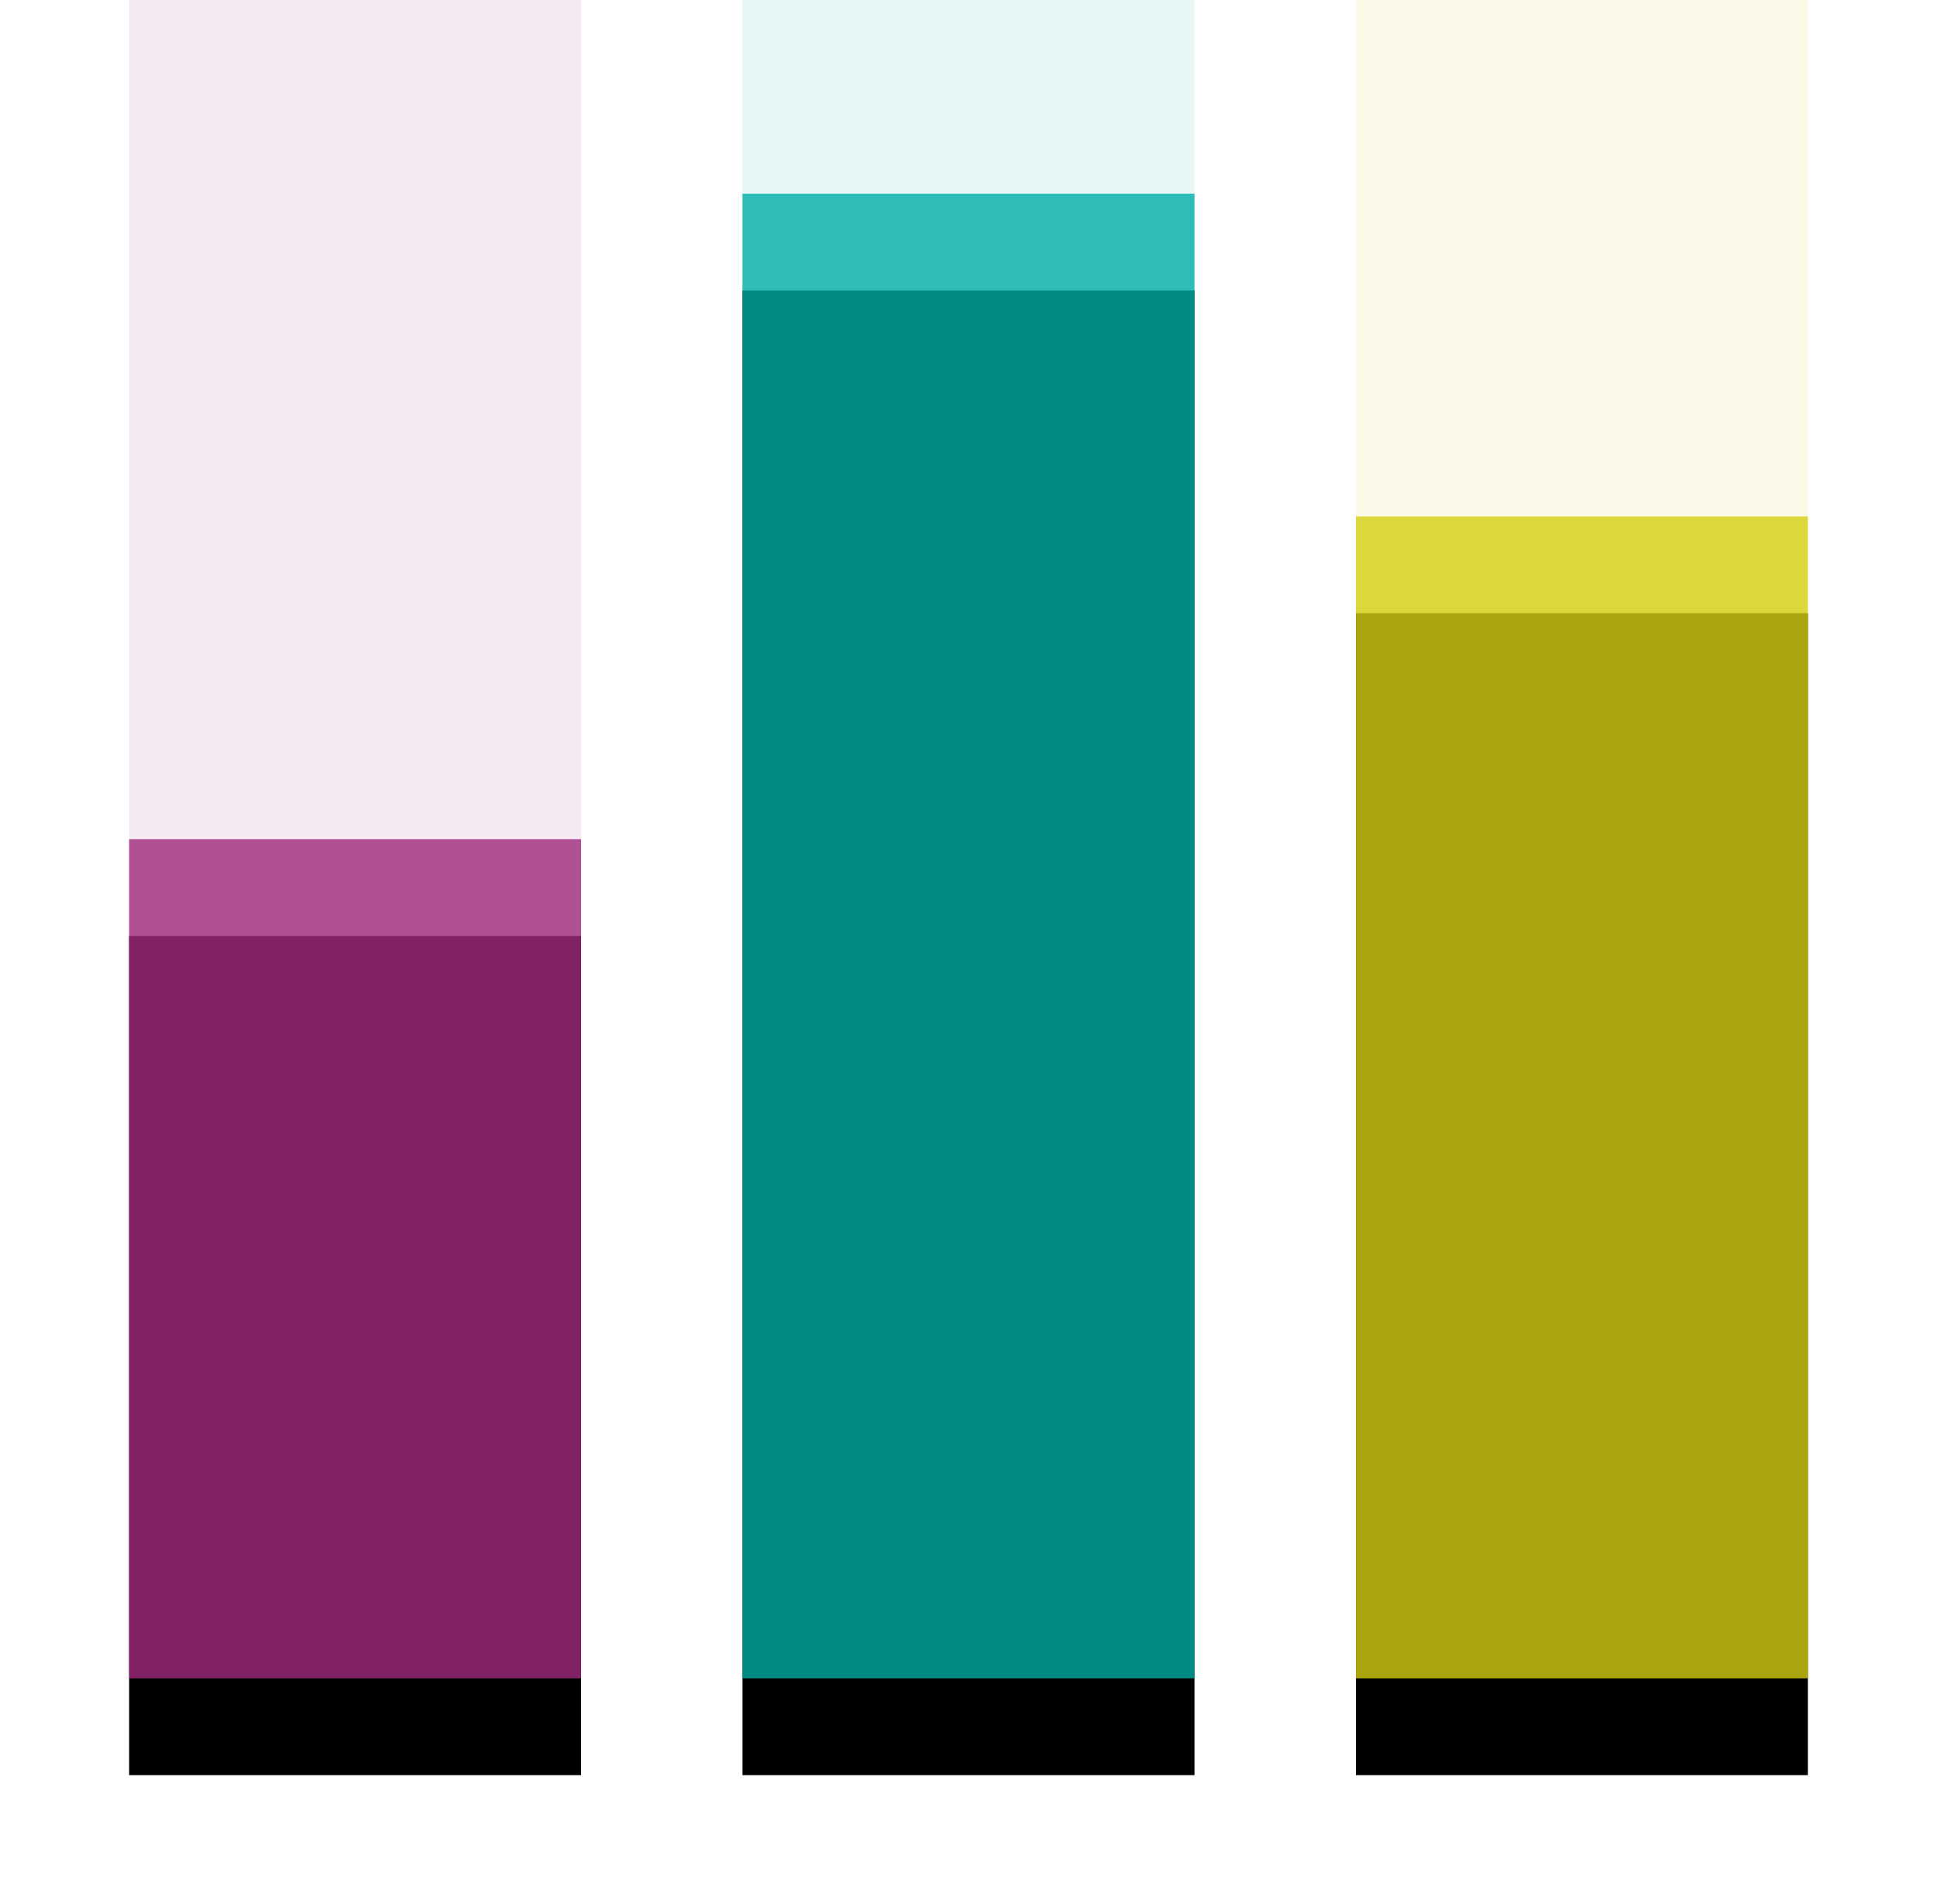 <svg width="60px" height="59px" viewBox="0 0 60 59" version="1.1" xmlns="http://www.w3.org/2000/svg" xmlns:xlink="http://www.w3.org/1999/xlink">
    <!-- Generator: Sketch 48.2 (47327) - http://www.bohemiancoding.com/sketch -->
    <desc>Created with Sketch.</desc>
    <defs>
        <rect id="path-1" x="0" y="26" width="14" height="26"></rect>
        <filter x="-53.6%" y="-17.3%" width="207.1%" height="157.7%" filterUnits="objectBoundingBox" id="filter-2">
            <feOffset dx="0" dy="3" in="SourceAlpha" result="shadowOffsetOuter1"></feOffset>
            <feGaussianBlur stdDeviation="2" in="shadowOffsetOuter1" result="shadowBlurOuter1"></feGaussianBlur>
            <feComposite in="shadowBlurOuter1" in2="SourceAlpha" operator="out" result="shadowBlurOuter1"></feComposite>
            <feColorMatrix values="0 0 0 0 0.627   0 0 0 0 0.169   0 0 0 0 0.494  0 0 0 0.2 0" type="matrix" in="shadowBlurOuter1"></feColorMatrix>
        </filter>
        <rect id="path-3" x="19" y="6" width="14" height="46"></rect>
        <filter x="-53.6%" y="-9.8%" width="207.1%" height="132.6%" filterUnits="objectBoundingBox" id="filter-4">
            <feOffset dx="0" dy="3" in="SourceAlpha" result="shadowOffsetOuter1"></feOffset>
            <feGaussianBlur stdDeviation="2" in="shadowOffsetOuter1" result="shadowBlurOuter1"></feGaussianBlur>
            <feComposite in="shadowBlurOuter1" in2="SourceAlpha" operator="out" result="shadowBlurOuter1"></feComposite>
            <feColorMatrix values="0 0 0 0 0   0 0 0 0 0.682   0 0 0 0 0.651  0 0 0 0.2 0" type="matrix" in="shadowBlurOuter1"></feColorMatrix>
        </filter>
        <rect id="path-5" x="38" y="16" width="14" height="36"></rect>
        <filter x="-53.6%" y="-12.5%" width="207.1%" height="141.7%" filterUnits="objectBoundingBox" id="filter-6">
            <feOffset dx="0" dy="3" in="SourceAlpha" result="shadowOffsetOuter1"></feOffset>
            <feGaussianBlur stdDeviation="2" in="shadowOffsetOuter1" result="shadowBlurOuter1"></feGaussianBlur>
            <feComposite in="shadowBlurOuter1" in2="SourceAlpha" operator="out" result="shadowBlurOuter1"></feComposite>
            <feColorMatrix values="0 0 0 0 0.831   0 0 0 0 0.808   0 0 0 0 0.071  0 0 0 0.2 0" type="matrix" in="shadowBlurOuter1"></feColorMatrix>
        </filter>
    </defs>
    <g id="Page-1" stroke="none" stroke-width="1" fill="none" fill-rule="evenodd">
        <g id="2a---Add-a-chart" transform="translate(-354, -488)">
            <g id="Popped-out" transform="translate(151, 197)">
                <g id="BG-Group">
                    <g id="Sample-Size-Copy-11" transform="translate(168, 270)">
                        <g id="Group-4" transform="translate(39, 21)">
                            <g opacity="0.1">
                                <rect id="Rectangle-20" fill="#A02B7E" x="0" y="0" width="14" height="52"></rect>
                                <rect id="Rectangle-20-Copy" fill="#00AEA6" x="19" y="0" width="14" height="52"></rect>
                                <rect id="Rectangle-20-Copy-2" fill="#D4CE12" x="38" y="0" width="14" height="52"></rect>
                            </g>
                            <g id="Rectangle-20">
                                <use fill="black" fill-opacity="1" filter="url(#filter-2)" xlink:href="#path-1"></use>
                                <use fill-opacity="0.8" fill="#A02B7E" fill-rule="evenodd" xlink:href="#path-1"></use>
                            </g>
                            <g id="Rectangle-20-Copy">
                                <use fill="black" fill-opacity="1" filter="url(#filter-4)" xlink:href="#path-3"></use>
                                <use fill-opacity="0.8" fill="#00AEA6" fill-rule="evenodd" xlink:href="#path-3"></use>
                            </g>
                            <g id="Rectangle-20-Copy-2">
                                <use fill="black" fill-opacity="1" filter="url(#filter-6)" xlink:href="#path-5"></use>
                                <use fill-opacity="0.8" fill="#D4CE12" fill-rule="evenodd" xlink:href="#path-5"></use>
                            </g>
                        </g>
                    </g>
                </g>
            </g>
        </g>
    </g>
</svg>